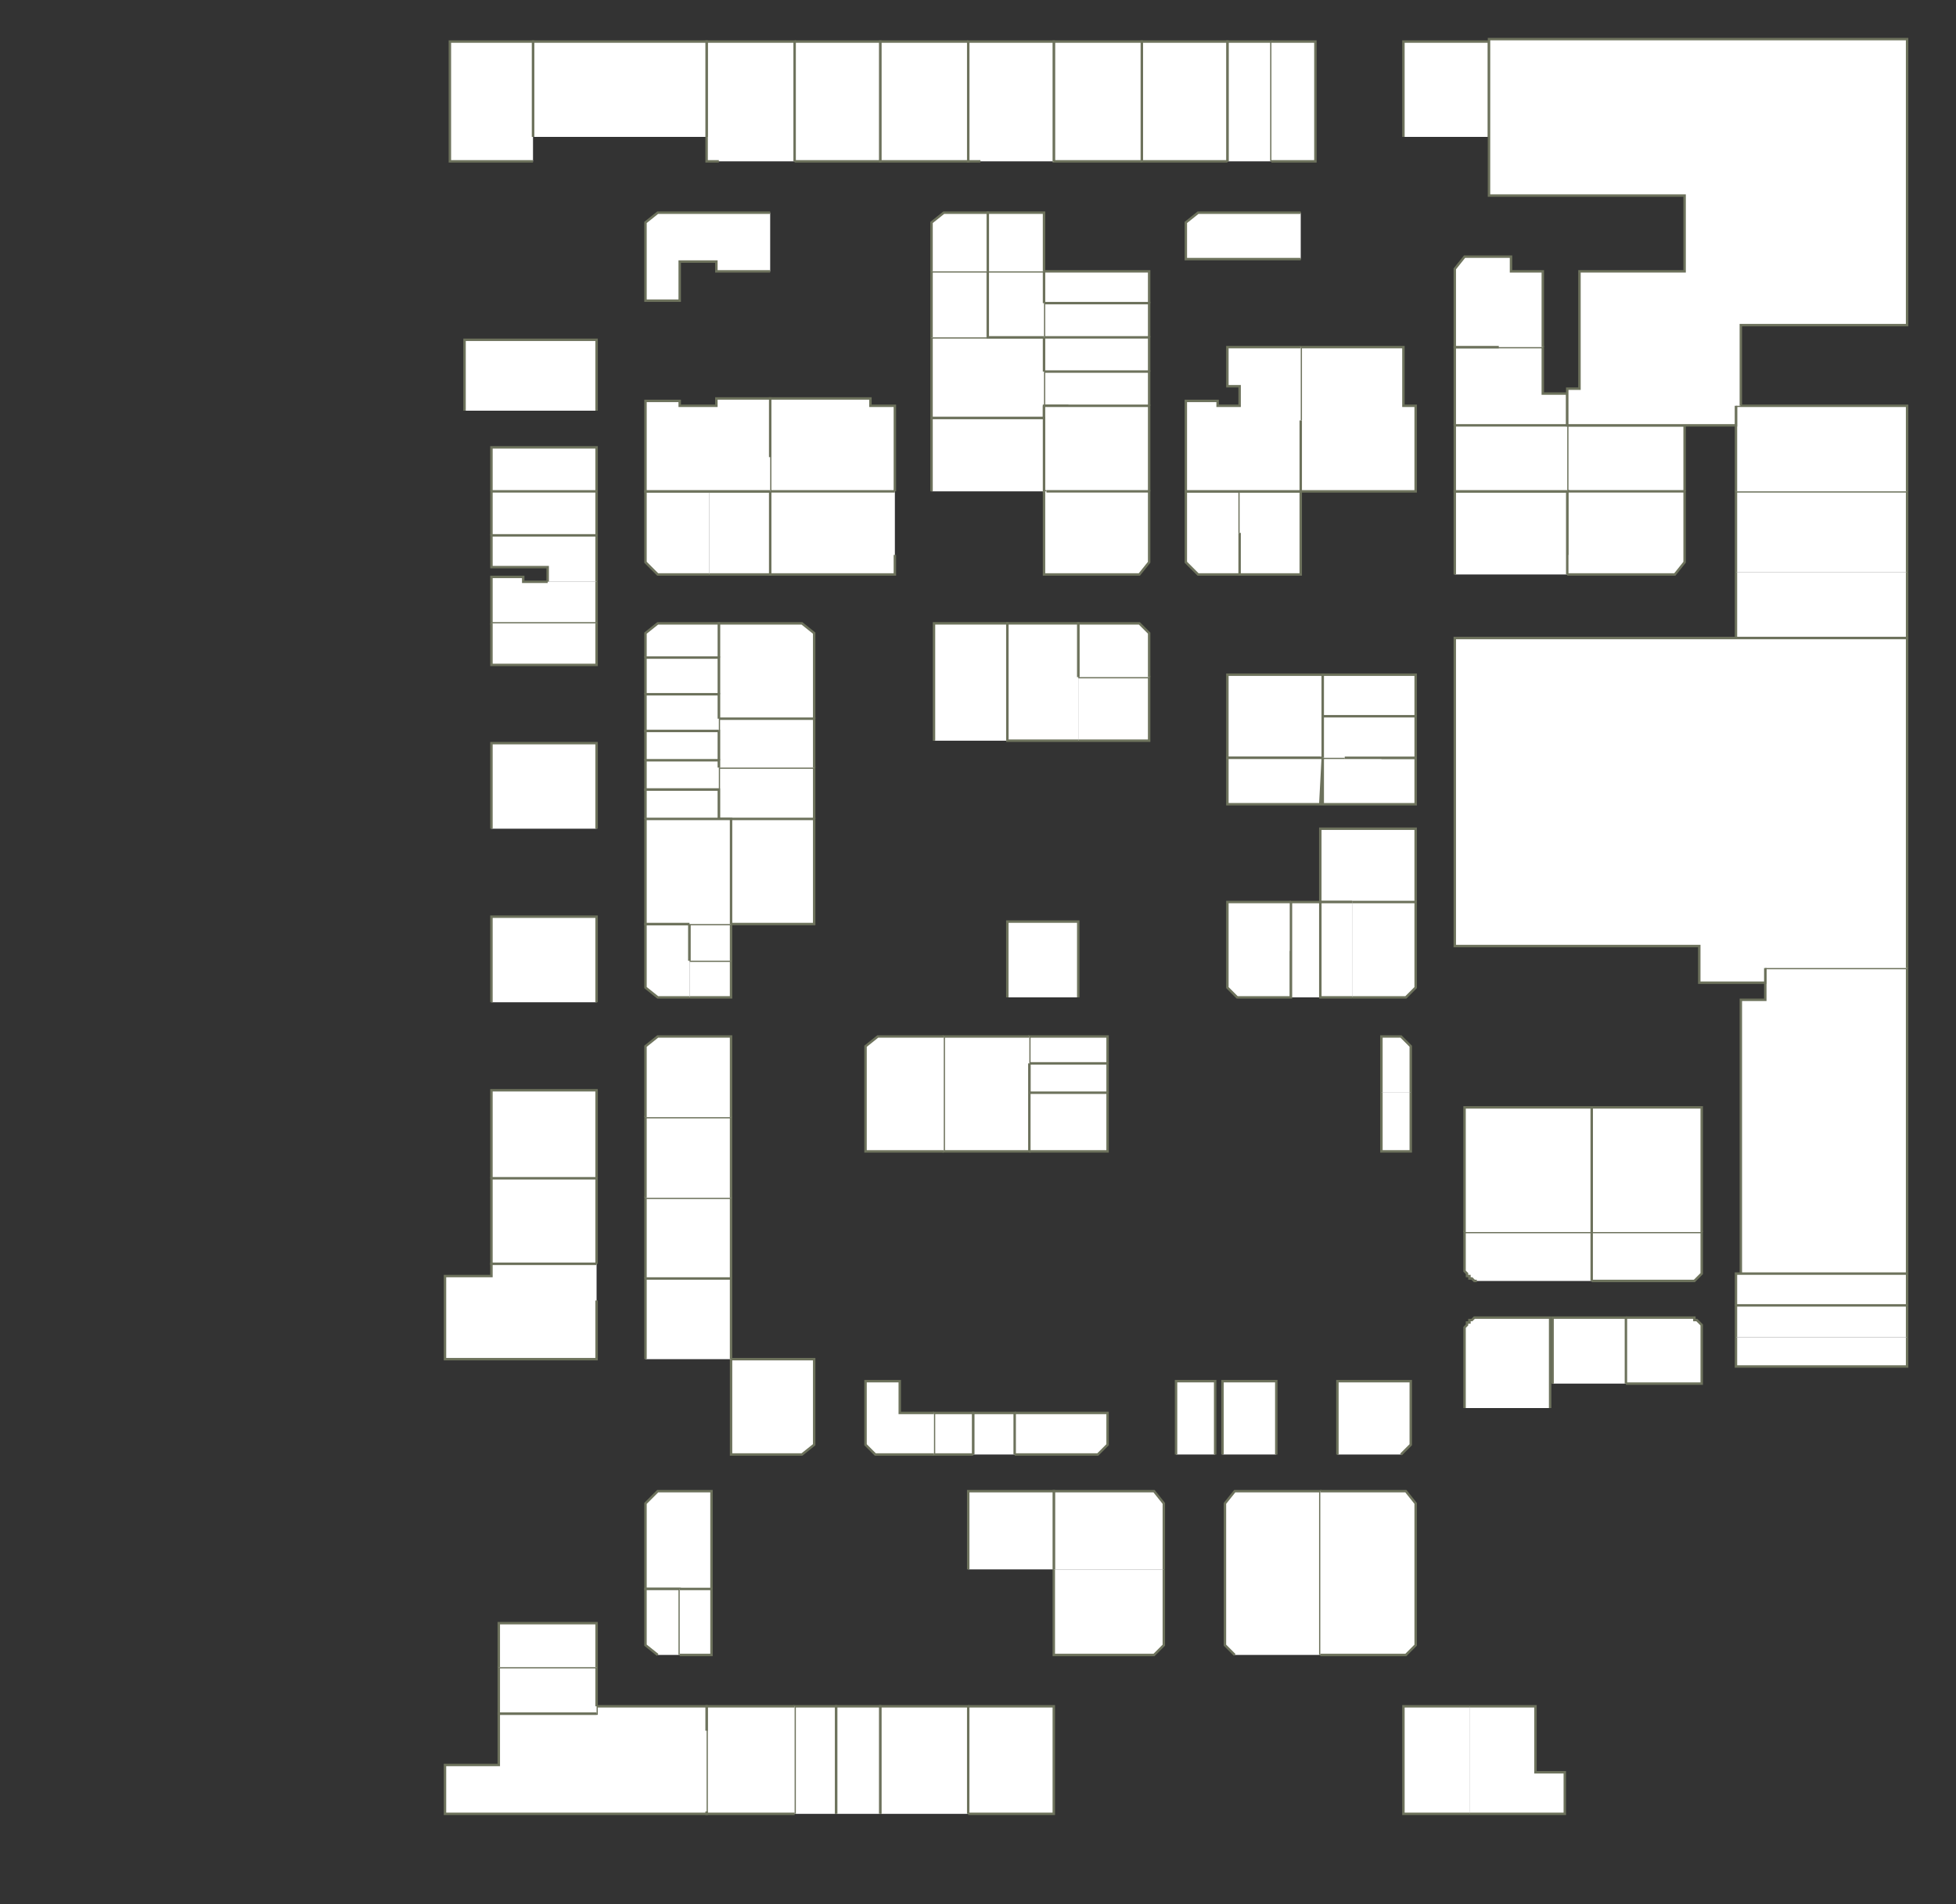<?xml version="1.0" encoding="utf-8" ?>
<svg baseProfile="full" height="779" version="1.1" width="800" xmlns="http://www.w3.org/2000/svg" xmlns:ev="http://www.w3.org/2001/xml-events" xmlns:xlink="http://www.w3.org/1999/xlink"><rect width="100%" height="100%" fill="#333333" stroke="none"/><defs /><g id="0A06" stroke="red"><polyline fill="#FFFFFF" points="595,174 595,174 595,142 613,142 631,142 631,161 641,161 641,174" stroke="#6d725c" /></g><g id="0A08" stroke="red"><polyline fill="#FFFFFF" points="613,142 595,142 595,110 599,105 618,105 618,111 631,111 631,142 631,142" stroke="#6d725c" /></g><g id="0A09" stroke="red"><polyline fill="#FFFFFF" points="574,56 574,17 609,17 609,56" stroke="#6d725c" /></g><g id="0A13A" stroke="red"><polyline fill="#FFFFFF" points="502,66 502,17 520,17 520,66" stroke="#6d725c" /></g><g id="0A13B" stroke="red"><polyline fill="#FFFFFF" points="520,17 538,17 538,66 520,66" stroke="#6d725c" /></g><g id="0A14" stroke="red"><polyline fill="#FFFFFF" points="532,106 485,106 485,91 490,87 532,87" stroke="#6d725c" /></g><g id="0A15" stroke="red"><polyline fill="#FFFFFF" points="502,66 472,66 467,66 467,17 502,17 502,66" stroke="#6d725c" /></g><g id="0A17" stroke="red"><polyline fill="#FFFFFF" points="467,66 436,66 431,66 431,17 467,17 467,66" stroke="#6d725c" /></g><g id="0A20A" stroke="red"><polyline fill="#FFFFFF" points="427,124 427,111 470,111 470,124" stroke="#6d725c" /></g><g id="0A20B" stroke="red"><polyline fill="#FFFFFF" points="427,138 427,124 470,124 470,138" stroke="#6d725c" /></g><g id="0A22" stroke="red"><polyline fill="#FFFFFF" points="427,152 427,138 470,138 470,152" stroke="#6d725c" /></g><g id="0A22A" stroke="red"><polyline fill="#FFFFFF" points="437,166 427,166 427,152 470,152 470,166" stroke="#6d725c" /></g><g id="0A24" stroke="red"><polyline fill="#FFFFFF" points="427,166 427,171 381,171 381,138 404,138 427,138 427,152" stroke="#6d725c" /></g><g id="0A26" stroke="red"><polyline fill="#FFFFFF" points="381,138 381,111 404,111 404,138" stroke="#6d725c" /></g><g id="0A26A" stroke="red"><polyline fill="#FFFFFF" points="427,138 404,138 404,111 427,111 427,124" stroke="#6d725c" /></g><g id="0A27" stroke="red"><polyline fill="#FFFFFF" points="401,66 396,66 396,66 396,66 396,17 431,17 431,66" stroke="#6d725c" /></g><g id="0A28A" stroke="red"><polyline fill="#FFFFFF" points="404,111 404,87 427,87 427,111" stroke="#6d725c" /></g><g id="0A28B" stroke="red"><polyline fill="#FFFFFF" points="381,111 381,91 386,87 404,87 404,111" stroke="#6d725c" /></g><g id="0A29" stroke="red"><polyline fill="#FFFFFF" points="396,17 396,66 365,66 360,66 360,56 360,17 396,17 396,17" stroke="#6d725c" /></g><g id="0A31" stroke="red"><polyline fill="#FFFFFF" points="325,17 360,17 360,66 330,66 325,66" stroke="#6d725c" /></g><g id="0A33" stroke="red"><polyline fill="#FFFFFF" points="294,66 289,66 289,56 289,17 325,17 325,66" stroke="#6d725c" /></g><g id="0A34" stroke="red"><polyline fill="#FFFFFF" points="315,111 293,111 293,107 278,107 278,123 264,123 264,91 269,87 315,87" stroke="#6d725c" /></g><g id="0A35" stroke="red"><polyline fill="#FFFFFF" points="218,56 218,17 289,17 289,56" stroke="#6d725c" /></g><g id="0A36" stroke="red"><polyline fill="#FFFFFF" points="190,168 190,139 244,139 244,168" stroke="#6d725c" /></g><g id="0A37" stroke="red"><polyline fill="#FFFFFF" points="218,66 184,66 184,17 218,17 218,56" stroke="#6d725c" /></g><g id="0B01" stroke="red"><polyline fill="#FFFFFF" points="710,234 710,201 780,201 780,234" stroke="#6d725c" /></g><g id="0B02A" stroke="red"><polyline fill="#FFFFFF" points="780,234 780,261 710,261 710,234" stroke="#6d725c" /></g><g id="0B03" stroke="red"><polyline fill="#FFFFFF" points="710,201 710,174 710,166 712,166 780,166 780,201" stroke="#6d725c" /></g><g id="0B05" stroke="red"><polyline fill="#FFFFFF" points="642,201 641,201 641,174 689,174 689,201" stroke="#6d725c" /></g><g id="0B07" stroke="red"><polyline fill="#FFFFFF" points="641,227 641,201 642,201 689,201 689,230 685,235 651,235 641,235" stroke="#6d725c" /></g><g id="0B09" stroke="red"><polyline fill="#FFFFFF" points="595,235 595,201 641,201 641,227 641,235" stroke="#6d725c" /></g><g id="0B11" stroke="red"><polyline fill="#FFFFFF" points="641,201 595,201 595,174 641,174 641,174" stroke="#6d725c" /></g><g id="0B13" stroke="red"><polyline fill="#FFFFFF" points="532,172 532,142 532,142 574,142 574,158 574,166 579,166 579,201 532,201" stroke="#6d725c" /></g><g id="0B17" stroke="red"><polyline fill="#FFFFFF" points="507,235 507,235 496,235 490,235 485,230 485,201 507,201 507,218" stroke="#6d725c" /></g><g id="0B17A" stroke="red"><polyline fill="#FFFFFF" points="507,201 532,201 532,235 507,235 507,218" stroke="#6d725c" /></g><g id="0B19" stroke="red"><polyline fill="#FFFFFF" points="532,172 532,172 532,201 507,201 507,201 485,201 485,164 498,164 498,166 507,166 507,158 502,158 502,142 532,142" stroke="#6d725c" /></g><g id="0B20" stroke="red"><polyline fill="#FFFFFF" points="540,310 510,310 502,310 502,299 502,276 541,276 541,276 541,310" stroke="#6d725c" /></g><g id="0B21" stroke="red"><polyline fill="#FFFFFF" points="428,201 427,201 427,171 427,166 437,166 470,166 470,201" stroke="#6d725c" /></g><g id="0B22" stroke="red"><polyline fill="#FFFFFF" points="441,277 470,277 470,303 441,303" stroke="#6d725c" /></g><g id="0B23" stroke="red"><polyline fill="#FFFFFF" points="428,201 470,201 470,230 466,235 437,235 427,235 427,227 427,201" stroke="#6d725c" /></g><g id="0B24" stroke="red"><polyline fill="#FFFFFF" points="441,277 441,255 466,255 470,259 470,277" stroke="#6d725c" /></g><g id="0B26" stroke="red"><polyline fill="#FFFFFF" points="441,303 412,303 412,255 441,255 441,277" stroke="#6d725c" /></g><g id="0B27" stroke="red"><polyline fill="#FFFFFF" points="381,201 381,171 427,171 427,201" stroke="#6d725c" /></g><g id="0B28" stroke="red"><polyline fill="#FFFFFF" points="382,303 382,255 412,255 412,303" stroke="#6d725c" /></g><g id="0B29" stroke="red"><polyline fill="#FFFFFF" points="315,201 315,201 315,187 315,163 356,163 356,166 357,166 366,166 366,201" stroke="#6d725c" /></g><g id="0B31" stroke="red"><polyline fill="#FFFFFF" points="366,227 366,235 315,235 315,201 366,201" stroke="#6d725c" /></g><g id="0B32" stroke="red"><polyline fill="#FFFFFF" points="294,294 294,284 294,269 294,255 328,255 333,259 333,294" stroke="#6d725c" /></g><g id="0B33A" stroke="red"><polyline fill="#FFFFFF" points="290,235 269,235 264,230 264,201 290,201" stroke="#6d725c" /></g><g id="0B33B" stroke="red"><polyline fill="#FFFFFF" points="290,201 315,201 315,235 290,235" stroke="#6d725c" /></g><g id="0B34A" stroke="red"><polyline fill="#FFFFFF" points="299,335 294,335 294,323 294,314 333,314 333,335" stroke="#6d725c" /></g><g id="0B34B" stroke="red"><polyline fill="#FFFFFF" points="294,314 294,311 294,299 294,294 333,294 333,314" stroke="#6d725c" /></g><g id="0B35" stroke="red"><polyline fill="#FFFFFF" points="315,201 264,201 264,164 278,164 278,166 293,166 293,163 315,163 315,187" stroke="#6d725c" /></g><g id="0B36" stroke="red"><polyline fill="#FFFFFF" points="264,311 264,299 294,299 294,311" stroke="#6d725c" /></g><g id="0B36A" stroke="red"><polyline fill="#FFFFFF" points="294,323 264,323 264,311 294,311 294,314" stroke="#6d725c" /></g><g id="0B36B" stroke="red"><polyline fill="#FFFFFF" points="264,335 264,323 294,323 294,335" stroke="#6d725c" /></g><g id="0B37" stroke="red"><polyline fill="#FFFFFF" points="201,201 201,183 244,183 244,201" stroke="#6d725c" /></g><g id="0B37A" stroke="red"><polyline fill="#FFFFFF" points="201,219 201,201 244,201 244,219" stroke="#6d725c" /></g><g id="0B37B" stroke="red"><polyline fill="#FFFFFF" points="224,238 224,232 201,232 201,219 244,219 244,238 244,238" stroke="#6d725c" /></g><g id="0B38" stroke="red"><polyline fill="#FFFFFF" points="264,269 264,259 269,255 294,255 294,269" stroke="#6d725c" /></g><g id="0B38A" stroke="red"><polyline fill="#FFFFFF" points="264,284 264,269 294,269 294,284" stroke="#6d725c" /></g><g id="0B38B" stroke="red"><polyline fill="#FFFFFF" points="294,299 264,299 264,284 294,284 294,294" stroke="#6d725c" /></g><g id="0B39A" stroke="red"><polyline fill="#FFFFFF" points="244,238 244,255 201,255 201,236 214,236 214,238 224,238" stroke="#6d725c" /></g><g id="0B39B" stroke="red"><polyline fill="#FFFFFF" points="244,255 244,272 201,272 201,255" stroke="#6d725c" /></g><g id="0B43" stroke="red"><polyline fill="#FFFFFF" points="201,339 201,304 244,304 244,339" stroke="#6d725c" /></g><g id="0C07" stroke="red"><polyline fill="#FFFFFF" points="565,310 579,310 579,329 541,329 541,310 541,310 550,310" stroke="#6d725c" /></g><g id="0C08" stroke="red"><polyline fill="#FFFFFF" points="553,369 540,369 540,339 579,339 579,369" stroke="#6d725c" /></g><g id="0C09" stroke="red"><polyline fill="#FFFFFF" points="541,310 540,329 502,329 502,310 541,310" stroke="#6d725c" /></g><g id="0D01" stroke="red"><polyline fill="#FFFFFF" points="651,504 696,504 696,519 696,520 696,520 696,521 695,522 695,522 694,523 694,523 693,524 692,524 691,524 651,524" stroke="#6d725c" /></g><g id="0D03" stroke="red"><polyline fill="#FFFFFF" points="604,524 603,524 603,524 602,523 601,523 601,522 600,522 600,521 599,520 599,520 599,519 599,504 651,504 651,524" stroke="#6d725c" /></g><g id="0D04" stroke="red"><polyline fill="#FFFFFF" points="712,521 712,409 722,409 722,402 722,396 780,396 780,521" stroke="#6d725c" /></g><g id="0D06" stroke="red"><polyline fill="#FFFFFF" points="651,504 651,453 696,453 696,504" stroke="#6d725c" /></g><g id="0D08" stroke="red"><polyline fill="#FFFFFF" points="599,504 599,453 651,453 651,504" stroke="#6d725c" /></g><g id="0D10A" stroke="red"><polyline fill="#FFFFFF" points="565,447 565,424 573,424 577,428 577,447" stroke="#6d725c" /></g><g id="0D10B" stroke="red"><polyline fill="#FFFFFF" points="577,447 577,471 565,471 565,447" stroke="#6d725c" /></g><g id="0D11" stroke="red"><polyline fill="#FFFFFF" points="553,369 579,369 579,404 575,408 553,408" stroke="#6d725c" /></g><g id="0D12" stroke="red"><polyline fill="#FFFFFF" points="553,408 540,408 540,369 540,369 540,369 553,369" stroke="#6d725c" /></g><g id="0D13" stroke="red"><polyline fill="#FFFFFF" points="528,389 528,408 506,408 502,404 502,369 528,369" stroke="#6d725c" /></g><g id="0D14A" stroke="red"><polyline fill="#FFFFFF" points="541,293 541,276 579,276 579,293" stroke="#6d725c" /></g><g id="0D14B" stroke="red"><polyline fill="#FFFFFF" points="541,310 541,310 541,293 541,293 579,293 579,293 579,310 550,310" stroke="#6d725c" /></g><g id="0D15" stroke="red"><polyline fill="#FFFFFF" points="528,408 528,389 528,369 540,369 540,408" stroke="#6d725c" /></g><g id="0D16A" stroke="red"><polyline fill="#FFFFFF" points="421,435 421,424 453,424 453,435" stroke="#6d725c" /></g><g id="0D16B" stroke="red"><polyline fill="#FFFFFF" points="421,447 421,435 453,435 453,447" stroke="#6d725c" /></g><g id="0D16C" stroke="red"><polyline fill="#FFFFFF" points="421,447 453,447 453,471 421,471" stroke="#6d725c" /></g><g id="0D17" stroke="red"><polyline fill="#FFFFFF" points="412,408 412,377 424,377 438,377 441,377 441,408" stroke="#6d725c" /></g><g id="0D18" stroke="red"><polyline fill="#FFFFFF" points="421,435 421,447 421,471 386,471 386,424 421,424" stroke="#6d725c" /></g><g id="0D20" stroke="red"><polyline fill="#FFFFFF" points="386,471 354,471 354,428 359,424 386,424" stroke="#6d725c" /></g><g id="0D23" stroke="red"><polyline fill="#FFFFFF" points="299,335 333,335 333,378 299,378" stroke="#6d725c" /></g><g id="0D32" stroke="red"><polyline fill="#FFFFFF" points="264,523 264,490 299,490 299,490 299,523" stroke="#6d725c" /></g><g id="0D34" stroke="red"><polyline fill="#FFFFFF" points="264,490 264,457 299,457 299,490" stroke="#6d725c" /></g><g id="0D35" stroke="red"><polyline fill="#FFFFFF" points="282,393 299,393 299,408 282,408" stroke="#6d725c" /></g><g id="0D35A" stroke="red"><polyline fill="#FFFFFF" points="282,408 269,408 264,404 264,393 264,378 282,378 282,393" stroke="#6d725c" /></g><g id="0D35B" stroke="red"><polyline fill="#FFFFFF" points="282,393 282,378 299,378 299,393" stroke="#6d725c" /></g><g id="0D36" stroke="red"><polyline fill="#FFFFFF" points="264,457 264,428 269,424 299,424 299,441 299,453 299,457" stroke="#6d725c" /></g><g id="0D41" stroke="red"><polyline fill="#FFFFFF" points="201,410 201,375 244,375 244,410" stroke="#6d725c" /></g><g id="0D44" stroke="red"><polyline fill="#FFFFFF" points="201,482 201,446 244,446 244,482" stroke="#6d725c" /></g><g id="0D46" stroke="red"><polyline fill="#FFFFFF" points="244,517 201,517 201,482 244,482 244,517 244,517" stroke="#6d725c" /></g><g id="0G01A" stroke="red"><polyline fill="#FFFFFF" points="710,534 710,521 712,521 780,521 780,521 780,534" stroke="#6d725c" /></g><g id="0G01B" stroke="red"><polyline fill="#FFFFFF" points="710,547 710,534 780,534 780,547" stroke="#6d725c" /></g><g id="0G01C" stroke="red"><polyline fill="#FFFFFF" points="780,547 780,559 710,559 710,547" stroke="#6d725c" /></g><g id="0G03A" stroke="red"><polyline fill="#FFFFFF" points="665,539 691,539 692,539 693,539 693,540 694,540 695,541 695,541 696,542 696,543 696,544 696,544 696,566 665,566" stroke="#6d725c" /></g><g id="0G03B" stroke="red"><polyline fill="#FFFFFF" points="635,566 635,539 665,539 665,566" stroke="#6d725c" /></g><g id="0G05" stroke="red"><polyline fill="#FFFFFF" points="599,576 599,544 599,544 599,543 600,542 600,541 601,541 601,540 602,540 603,539 604,539 604,539 634,539 634,576" stroke="#6d725c" /></g><g id="0G07" stroke="red"><polyline fill="#FFFFFF" points="547,595 547,565 577,565 577,591 573,595" stroke="#6d725c" /></g><g id="0G08" stroke="red"><polyline fill="#FFFFFF" points="431,642 431,610 472,610 476,615 476,642" stroke="#6d725c" /></g><g id="0G09B" stroke="red"><polyline fill="#FFFFFF" points="500,595 500,565 522,565 522,595" stroke="#6d725c" /></g><g id="0G09C" stroke="red"><polyline fill="#FFFFFF" points="481,595 481,565 497,565 497,565 497,595" stroke="#6d725c" /></g><g id="0G10A" stroke="red"><polyline fill="#FFFFFF" points="505,677 501,673 501,615 505,610 540,610 540,677" stroke="#6d725c" /></g><g id="0G10B" stroke="red"><polyline fill="#FFFFFF" points="540,610 575,610 579,615 579,673 575,677 540,677" stroke="#6d725c" /></g><g id="0G11" stroke="red"><polyline fill="#FFFFFF" points="415,578 453,578 453,591 449,595 432,595 415,595" stroke="#6d725c" /></g><g id="0G12" stroke="red"><polyline fill="#FFFFFF" points="282,378 264,378 264,335 294,335 299,335 299,378" stroke="#6d725c" /></g><g id="0G13" stroke="red"><polyline fill="#FFFFFF" points="398,595 398,578 415,578 415,595" stroke="#6d725c" /></g><g id="0G13A" stroke="red"><polyline fill="#FFFFFF" points="398,595 382,595 382,578 398,578 398,595" stroke="#6d725c" /></g><g id="0G14" stroke="red"><polyline fill="#FFFFFF" points="396,642 396,610 431,610 431,642" stroke="#6d725c" /></g><g id="0G15" stroke="red"><polyline fill="#FFFFFF" points="382,595 370,595 358,595 354,591 354,565 368,565 368,578 382,578" stroke="#6d725c" /></g><g id="0G19" stroke="red"><polyline fill="#FFFFFF" points="333,576 333,576 333,591 328,595 299,595 299,576" stroke="#6d725c" /></g><g id="0G19A" stroke="red"><polyline fill="#FFFFFF" points="299,576 299,556 333,556 333,576" stroke="#6d725c" /></g><g id="0G22" stroke="red"><polyline fill="#FFFFFF" points="278,650 264,650 264,615 269,610 280,610 291,610 291,650" stroke="#6d725c" /></g><g id="0G23" stroke="red"><polyline fill="#FFFFFF" points="264,556 264,523 299,523 299,556" stroke="#6d725c" /></g><g id="0G25" stroke="red"><polyline fill="#FFFFFF" points="244,532 244,556 182,556 182,522 201,522 201,517 201,517 201,517 244,517" stroke="#6d725c" /></g><g id="0H01A" stroke="red"><polyline fill="#FFFFFF" points="601,742 574,742 574,698 601,698 601,698" stroke="#6d725c" /></g><g id="0H01B" stroke="red"><polyline fill="#FFFFFF" points="601,698 628,698 628,725 640,725 640,742 601,742" stroke="#6d725c" /></g><g id="0H11" stroke="red"><polyline fill="#FFFFFF" points="476,642 476,642 476,673 472,677 431,677 431,666 431,650 431,642" stroke="#6d725c" /></g><g id="0H14" stroke="red"><polyline fill="#FFFFFF" points="396,698 426,698 431,698 431,708 431,742 396,742" stroke="#6d725c" /></g><g id="0H16" stroke="red"><polyline fill="#FFFFFF" points="360,742 360,698 365,698 396,698 396,742" stroke="#6d725c" /></g><g id="0H18A" stroke="red"><polyline fill="#FFFFFF" points="325,742 325,698 342,698 342,742" stroke="#6d725c" /></g><g id="0H18B" stroke="red"><polyline fill="#FFFFFF" points="342,742 342,698 360,698 360,742" stroke="#6d725c" /></g><g id="0H20" stroke="red"><polyline fill="#FFFFFF" points="325,742 289,742 289,741 289,708 289,698 325,698" stroke="#6d725c" /></g><g id="0H21A" stroke="red"><polyline fill="#FFFFFF" points="269,677 264,673 264,661 264,650 278,650 278,677" stroke="#6d725c" /></g><g id="0H21B" stroke="red"><polyline fill="#FFFFFF" points="278,650 291,650 291,677 278,677" stroke="#6d725c" /></g><g id="0H22" stroke="red"><polyline fill="#FFFFFF" points="289,741 289,742 289,742 182,742 182,722 204,722 204,701 244,701 244,698 264,698 289,698 289,708" stroke="#6d725c" /></g><g id="0H24" stroke="red"><polyline fill="#FFFFFF" points="244,701 204,701 204,682 244,682 244,698" stroke="#6d725c" /></g><g id="0H24A" stroke="red"><polyline fill="#FFFFFF" points="204,682 204,664 244,664 244,682" stroke="#6d725c" /></g><g id="0Y01" stroke="red"><polyline fill="#FFFFFF" points="710,166 710,174 689,174 641,174 641,161 641,161 641,159 646,159 646,111 689,111 689,80 609,80 609,56 609,17 609,16 780,16 780,133 712,133 712,166" stroke="#6d725c" /></g><g id="0Y02" stroke="red"><polyline fill="#FFFFFF" points="722,396 722,402 695,402 695,387 595,387 595,261 780,261 780,393 780,396" stroke="#6d725c" /></g></svg>